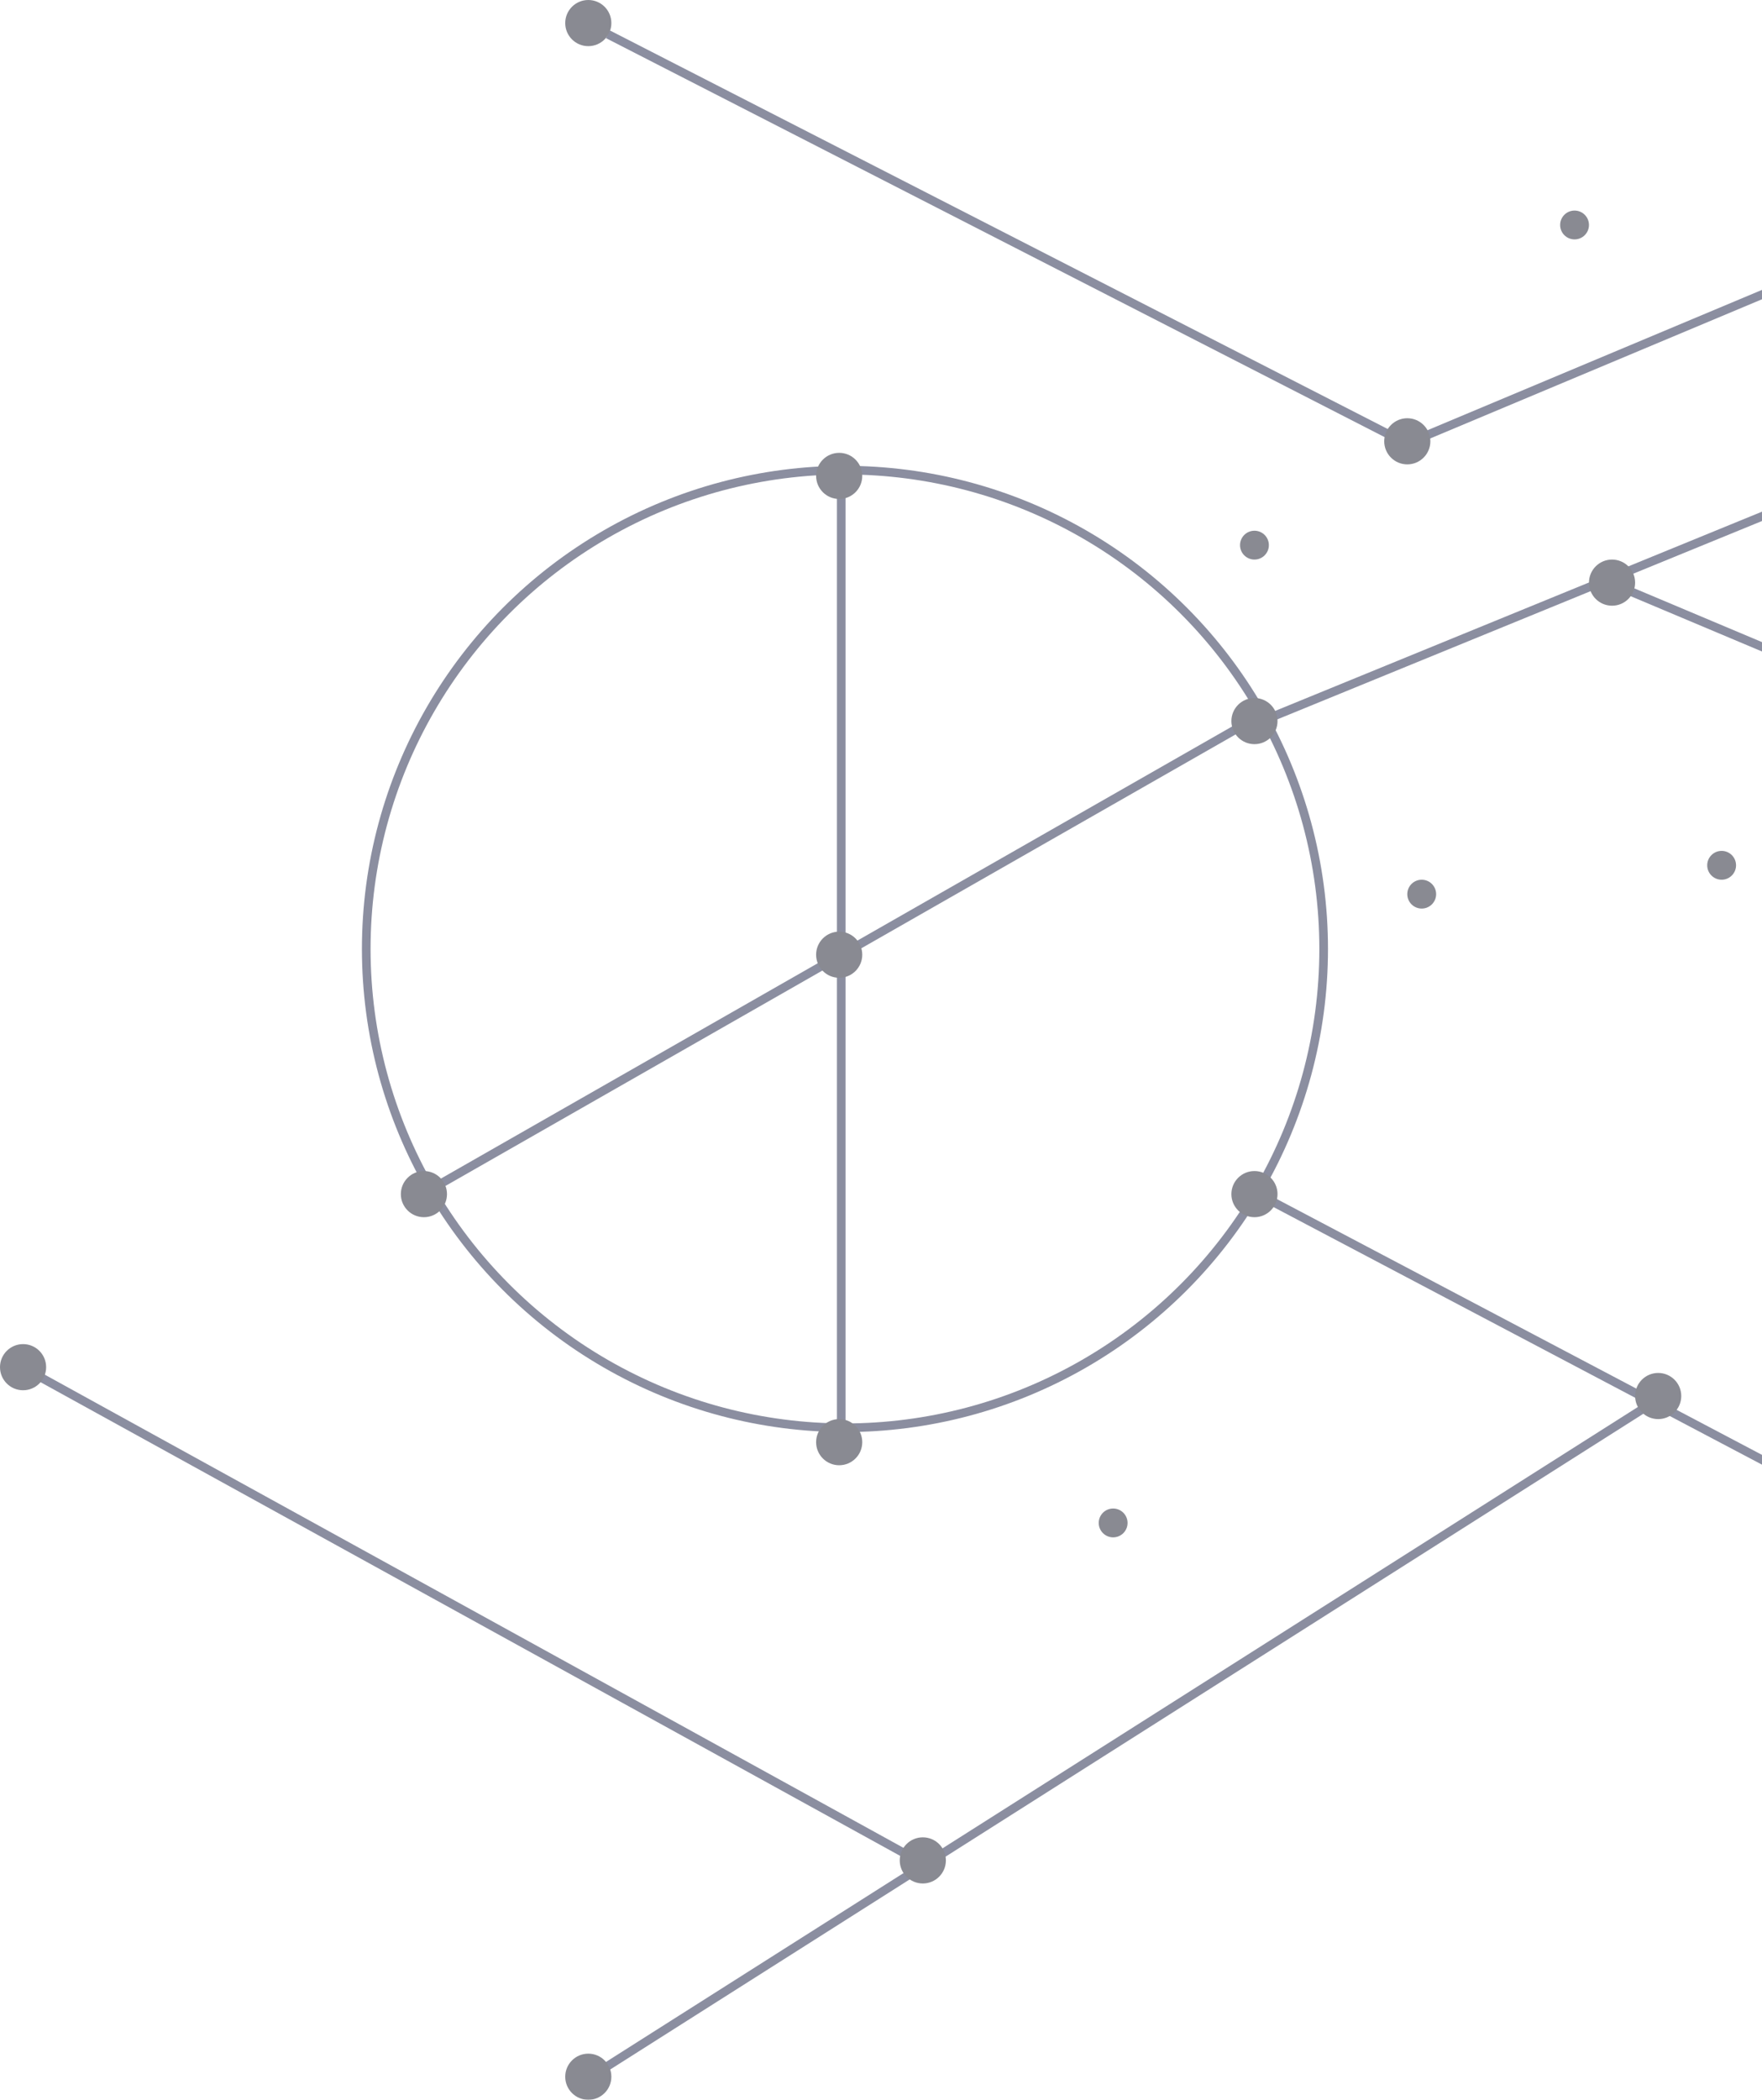 <?xml version="1.0" encoding="UTF-8"?>
<svg width="611px" height="728px" viewBox="0 0 611 728" version="1.1" xmlns="http://www.w3.org/2000/svg" xmlns:xlink="http://www.w3.org/1999/xlink">
    <!-- Generator: Sketch 48.2 (47327) - http://www.bohemiancoding.com/sketch -->
    <title>BG-TKS-Header</title>
    <desc>Created with Sketch.</desc>
    <defs></defs>
    <g id="TKS-2-Exp" stroke="none" stroke-width="1" fill="none" fill-rule="evenodd" transform="translate(-669, -97)" opacity="0.5">
        <g id="Stacked-Group">
            <g id="BG-Hero">
                <g id="Group-2" transform="translate(498, -943)">
                    <g id="BG-TKS-Header" transform="translate(171, 1040)">
                        <g>
                            <path d="M435.789,248.715 L147.756,413.27" id="Path-9" stroke="#171E42" stroke-width="3"></path>
                            <path d="M291.712,165.288 L291.712,501.854" id="Path-11" stroke="#171E42" stroke-width="3"></path>
                            <polyline id="Path-2" stroke="#171E42" stroke-width="3" points="436.797 414.259 919.18 668.574 1113.537 547.3"></polyline>
                            <polyline id="Path-4" stroke="#171E42" stroke-width="3" points="437.857 249.86 798 102.5 1133.5 258"></polyline>
                            <path d="M558.903,202.313 L1088.28,425.18" id="Path-5" stroke="#171E42" stroke-width="3"></path>
                            <path d="M577,483.838 L204.484,720.235" id="Path-6" stroke="#171E42" stroke-width="3"></path>
                            <path d="M319.494,645.772 L8.34,474.345 L319.494,645.772 Z" id="Path-7" stroke="#171E42" stroke-width="3"></path>
                            <path d="" id="Path-12" stroke="#171E42" stroke-width="3"></path>
                            <polyline id="Path-13" stroke="#171E42" stroke-width="3" points="210.83 11.898 487.814 153.801 801.103 22.391 1055.146 22.391"></polyline>
                            <circle id="Oval" stroke="#171E42" stroke-width="3" cx="293" cy="329" r="166"></circle>
                            <circle id="Oval-5-Copy-5" fill="#131626" cx="559" cy="202" r="8"></circle>
                            <circle id="Oval-5-Copy-6" fill="#131626" cx="575" cy="484" r="8"></circle>
                            <circle id="Oval-5-Copy-17" fill="#131626" cx="493" cy="310" r="5"></circle>
                            <circle id="Oval-5-Copy-19" fill="#131626" cx="597" cy="300" r="5"></circle>
                            <circle id="Oval-5-Copy-20" fill="#131626" cx="435" cy="189" r="5"></circle>
                            <circle id="Oval-5-Copy-21" fill="#131626" cx="546" cy="78" r="5"></circle>
                            <circle id="Oval-5-Copy-24" fill="#131626" cx="386" cy="528" r="5"></circle>
                            <circle id="Oval-5-Copy-8" fill="#131626" cx="435" cy="414" r="8"></circle>
                            <circle id="Oval-5-Copy-9" fill="#131626" cx="435" cy="250" r="8"></circle>
                            <circle id="Oval-5-Copy-14" fill="#131626" cx="291" cy="165" r="8"></circle>
                            <circle id="Oval-5-Copy-15" fill="#131626" cx="291" cy="331" r="8"></circle>
                            <circle id="Oval-5-Copy-11" fill="#131626" cx="147" cy="414" r="8"></circle>
                            <circle id="Oval-5-Copy-12" fill="#131626" cx="291" cy="500" r="8"></circle>
                            <circle id="Oval-5-Copy-43" fill="#131626" cx="204" cy="720" r="8"></circle>
                            <circle id="Oval-5-Copy-44" fill="#131626" cx="8" cy="474" r="8"></circle>
                            <circle id="Oval-5-Copy-13" fill="#131626" cx="320" cy="645" r="8"></circle>
                            <circle id="Oval-5-Copy-16" fill="#131626" cx="488" cy="153" r="8"></circle>
                            <circle id="Oval-5-Copy-42" fill="#131626" cx="204" cy="8" r="8"></circle>
                        </g>
                    </g>
                </g>
            </g>
        </g>
    </g>
</svg>